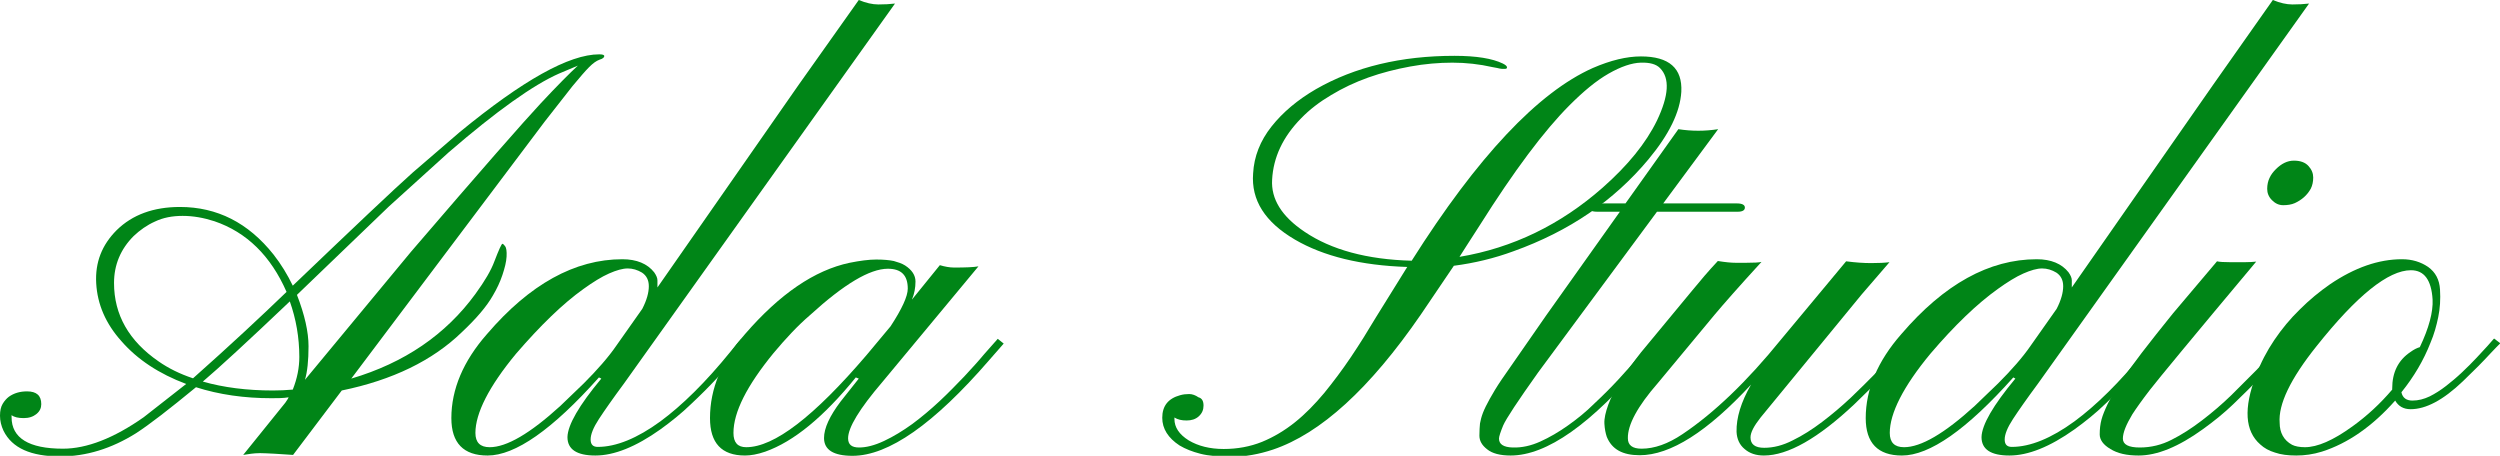 <?xml version="1.0" encoding="utf-8"?>
<!-- Generator: Adobe Illustrator 28.2.0, SVG Export Plug-In . SVG Version: 6.00 Build 0)  -->
<svg version="1.1" id="Layer_1" xmlns="http://www.w3.org/2000/svg" xmlns:xlink="http://www.w3.org/1999/xlink" x="0px" y="0px"
	 viewBox="0 0 841.9 153.5" style="enable-background:new 0 0 841.9 153.5;" xml:space="preserve">
<style type="text/css">
	.st0{fill:#008517;}
</style>
<g>
	<path class="st0" d="M91.4,134.1c-9.1,0-17.6-1.2-25.4-3.7c-9,7.4-15.7,12.6-20.2,15.5c-8.3,5.2-16.8,7.8-25.5,7.8
		c-9.9,0-16.2-2.8-19.1-8.6c-0.8-1.7-1.2-3.4-1.2-5.1c0-1.7,0.3-3,0.9-4c0.6-1,1.3-1.8,2.1-2.4c1.7-1.2,3.7-1.8,6.1-1.8
		c3.2,0,4.8,1.4,4.8,4.3c0,1.3-0.5,2.4-1.6,3.3c-1.1,0.9-2.5,1.4-4.3,1.4s-3.2-0.3-4.1-1v0.7c0,7,5.8,10.6,17.3,10.6
		c8,0,17.1-3.5,27.2-10.6l14.3-11.2c-9.1-3.4-16.4-8.2-21.8-14.4c-5.3-5.9-8.1-12.4-8.5-19.5c-0.4-7,1.9-12.9,6.9-17.9
		c5.3-5.2,12.4-7.8,21.3-7.8c12.5,0,23,5.3,31.5,16c2.6,3.3,4.7,6.8,6.5,10.5c20.6-19.7,34-32.4,40.4-38.1l15.8-13.6
		c21.3-17.5,36.9-26.2,47-26.2c1.2,0,1.7,0.2,1.7,0.6c0,0.4-0.5,0.9-1.6,1.2c-1.1,0.4-2.2,1.2-3.5,2.5c-1.3,1.3-3.1,3.4-5.6,6.4
		l-9.4,12l-65.1,86.5c17.9-5.3,31.8-14.8,41.8-28.5c3.2-4.4,5.3-8,6.4-11c1.5-3.9,2.4-5.9,2.7-5.9c0.2,0,0.5,0.3,0.9,0.8
		c0.4,0.5,0.6,1.7,0.5,3.5c-0.1,1.8-0.6,3.8-1.4,6.2c-0.8,2.4-1.9,4.7-3.2,6.9c-2.1,3.7-5.6,7.8-10.5,12.4
		c-9.8,9.5-23.3,16.1-40.4,19.6l-16.4,21.7l-6.2-0.4c-2.1-0.1-3.7-0.2-4.9-0.2c-1.2,0-2.2,0.1-3,0.2l-2.7,0.4l14.2-17.6
		c0.2-0.3,0.4-0.6,0.6-0.9c0.2-0.3,0.4-0.6,0.5-0.9C95.4,134.1,93.4,134.1,91.4,134.1z M65,127.4c12.5-11.1,23-20.9,31.5-29.1
		c-5.3-12.1-13.4-20.1-24.3-23.8c-3.7-1.2-7.2-1.8-10.7-1.8c-3.5,0-6.6,0.6-9.3,1.9c-2.7,1.2-5.1,2.9-7.2,4.9
		c-4.4,4.4-6.6,9.7-6.6,15.8c0,10.7,5,19.5,15,26.4C56.7,124,60.5,125.9,65,127.4z M68.3,128.5c7,2,14.9,3,23.6,3
		c2.2,0,4.5-0.1,6.7-0.3c1.5-3.8,2.2-7.4,2.2-11c0-6.5-1.1-12.8-3.2-18.7C83.3,115.1,73.5,124.1,68.3,128.5z M100,99.3
		c2.6,6.7,3.9,12.5,3.9,17.3c0,4.8-0.4,8.6-1.2,11.3l35.7-43.1c23.5-27.4,38.1-44,43.7-50c5.6-6,9.8-10.2,12.5-12.7l-6.4,2.7
		c-8.6,3.8-21,12.6-37.1,26.5L131,69.5L100,99.3z"/>
	<path class="st0" d="M201.7,127.1c-15.7,17.6-28.2,26.3-37.5,26.3c-8.1,0-12.2-4.2-12.2-12.6c0-9.7,4-19.2,12-28.3
		c14.4-16.8,29.6-25.2,45.6-25.2c4.8,0,8.4,1.5,10.7,4.4c0.7,1,1.1,1.9,1.1,2.7c0,0.8,0,1.4,0,1.6c0,0.2,0,0.5,0,0.8L269,28.5
		L289.2,0c2.4,1,4.6,1.5,6.6,1.5c2,0,3.9-0.1,5.6-0.3l-91.3,128c-3.7,5-6.5,9-8.4,11.9c-1.9,2.9-2.8,5.2-2.8,6.9
		c0,1.7,0.8,2.5,2.4,2.5c6.2,0,13.3-2.9,21.1-8.6c7.2-5.3,15.2-13.1,23.7-23.6c1.6-2,2.7-3.4,3.4-4l2.1,1.6
		c-0.7,0.7-1.9,2.1-3.7,4.2c-1.8,2.1-3.9,4.5-6.5,7.3c-2.6,2.8-5.5,5.7-8.7,8.7c-3.2,3.1-6.7,5.9-10.3,8.5
		c-8.3,5.9-15.6,8.8-21.9,8.8c-6.3,0-9.4-2.1-9.4-6.2c0.1-4.1,3.9-10.7,11.4-19.7L201.7,127.1z M173.8,119.1
		c-9.2,11.1-13.7,20.1-13.7,26.7c0,3.2,1.6,4.8,4.8,4.8c5.7,0,13.6-4.6,23.8-13.9l7.9-7.6c4.5-4.5,8.3-8.8,11.1-12.9l8.6-12.2
		c1.5-2.9,2.2-5.5,2.2-7.6c0-2.1-0.8-3.6-2.3-4.6c-1.5-0.9-3.1-1.4-4.8-1.4c-1.7,0-3.8,0.6-6.3,1.7c-2.5,1.1-5.4,2.9-8.6,5.2
		C189.5,102.3,182,109.6,173.8,119.1z"/>
	<path class="st0" d="M287.1,153.5c-6.4,0-9.6-2-9.6-6c0-3.3,1.9-7.4,5.6-12.3l6.1-7.7l-1-0.4c-10.8,13.3-20.9,21.6-30.5,25
		c-2.6,0.9-4.9,1.3-6.8,1.3c-7.9,0-11.8-4.2-11.8-12.6c0-9.9,3.9-19.3,11.8-28.3C262.6,99,274.3,91,286.1,88.5
		c3.5-0.7,6.5-1.1,9-1.1s4.5,0.2,5.9,0.5c1.4,0.4,2.7,0.8,3.8,1.5c2.3,1.5,3.5,3.3,3.5,5.4c0,2.1-0.4,4.2-1.2,6.1l9.4-11.6
		c1.7,0.5,3.3,0.8,4.8,0.8c3.8,0,6.5-0.1,8.2-0.4l-32.4,39c-7.7,9-11.5,15.3-11.5,18.9c0,2.1,1.2,3.1,3.7,3.1c2.4,0,5.2-0.7,8.4-2.2
		c3.2-1.5,6.3-3.4,9.5-5.7c3.1-2.3,6.2-4.9,9.2-7.7c3-2.8,5.7-5.6,8.3-8.3c2.5-2.7,4.8-5.2,6.7-7.5l4.6-5.2l2,1.6l-4.9,5.6
		C314.5,142.8,299.2,153.5,287.1,153.5z M260.5,118.9c-9,11-13.5,19.9-13.5,26.9c0,3.2,1.4,4.8,4.3,4.8c9.4,0,22.8-10.3,40.5-31
		l8.1-9.7c3.8-5.8,5.8-10.1,5.8-12.7c0-4.5-2.2-6.7-6.7-6.7c-6.1,0-14.8,5.2-26.2,15.6C268.7,109.6,264.7,113.9,260.5,118.9z"/>
	<path class="st0" d="M405.3,136.6c0,1.4-0.5,2.6-1.6,3.6s-2.5,1.4-4.1,1.4c-1.7,0-3-0.3-4.1-1v0.5c0,2.8,1.6,5.2,4.8,7.2
		c3.2,1.9,7.1,2.9,11.8,2.9c4.6,0,8.9-0.8,12.9-2.4c3.9-1.6,7.6-3.8,11.1-6.6c3.5-2.8,6.7-6.1,9.8-9.8c3.1-3.8,6.1-7.8,9-12.1
		c2.9-4.3,5.7-8.8,8.5-13.5l10.5-16.9c-15.6-0.5-28.2-3.6-37.8-9.2c-10.1-5.9-14.8-13.3-14.1-22.3c0.3-5.7,2.4-11,6.2-15.8
		c3.8-4.8,8.8-9,15-12.6c13.1-7.5,28.7-11.2,46.6-11.2c7.4,0,12.8,0.9,16.3,2.6c1,0.5,1.4,0.9,1.4,1.3c0,0.4-0.3,0.5-0.9,0.5
		c-0.6,0-1.1,0-1.5-0.1c-0.4-0.1-1.3-0.3-2.5-0.5c-4.4-1-8.9-1.5-13.5-1.5c-4.5,0-9.3,0.4-14.2,1.3s-9.6,2.1-14.1,3.7
		c-4.5,1.6-8.7,3.6-12.5,5.9c-3.9,2.3-7.3,4.9-10.1,7.8c-6.2,6.3-9.4,13.2-9.8,20.7c-0.4,6.5,3.2,12.4,11,17.6
		c8.9,6,20.9,9.3,36,9.7c22.2-35.1,42.6-56.7,61-64.9c6-2.6,11.4-3.9,16.2-3.9c9.5,0,14,4,13.6,11.9c-0.4,6.8-4.1,14.4-11.1,22.8
		c-11.6,13.9-26.7,24.2-45.4,30.9c-6.5,2.4-13.2,4-20.1,4.9l-11.1,16.4c-17.2,25-33.8,40.1-49.8,45.5c-4.8,1.6-9.4,2.4-13.8,2.4
		s-8-0.3-10.7-1c-2.7-0.7-5-1.6-7-2.8c-3.8-2.5-5.8-5.6-5.8-9.3c0-4,2-6.5,6-7.6c1-0.3,2.1-0.4,3.1-0.4c1,0,2.1,0.4,3.1,1.1
		C404.8,134.1,405.3,135.1,405.3,136.6z M491.5,86.5c17.9-3,34-10.8,48.2-23.3c8.5-7.5,14.6-15,18.3-22.6c4-8.4,4.4-14.3,1-17.7
		c-1.3-1.3-3.4-1.9-6.5-1.8c-3,0.1-6.6,1.3-10.8,3.7c-4.2,2.4-8.5,6-13.1,10.6c-8.6,8.6-18.7,22.1-30.3,40.5
		C494.6,81.6,492.4,85.1,491.5,86.5z"/>
	<path class="st0" d="M504.8,147.7c0,1.9,1.5,2.9,4.6,3c3.1,0.1,6.2-0.6,9.3-2c3.1-1.4,6.2-3.2,9.3-5.4c3.1-2.2,6.1-4.6,8.9-7.4
		c2.9-2.7,5.6-5.4,8.1-8.1c2.5-2.7,4.7-5.2,6.7-7.6l5-6l2.1,1.6l-5,5.8c-17.9,21.2-32.9,31.8-45.1,31.8c-3.5,0-6.2-0.7-7.9-2.1
		c-1.8-1.4-2.6-2.9-2.6-4.6c0-1.7,0.1-3,0.2-4.1c0.2-1.1,0.5-2.3,1-3.6c0.5-1.3,1.3-2.9,2.3-4.7c1-1.8,2.3-4,4-6.5l15-21.6
		l24.8-34.9h-7.6c-1.9,0-2.9-0.5-2.9-1.4c0-0.9,1.2-1.4,3.7-1.4h8.7l17.8-25c4.5,0.7,8.9,0.7,13.4,0l-18.5,25h24.8
		c1.8,0,2.7,0.5,2.7,1.4c0,0.9-0.8,1.4-2.4,1.4h-27.2L518,125.4c-6.9,9.7-10.8,15.6-11.8,17.9C505.3,145.5,504.8,147,504.8,147.7z"
		/>
	<path class="st0" d="M548.2,147.6c0,2.3,1.5,3.5,4.6,3.5c4.3,0,8.9-1.6,13.8-4.9c10.6-7.1,21.7-17.7,33.2-31.9L621.7,88
		c3.1,0.4,5.9,0.6,8.4,0.6s4.6-0.1,6.2-0.3l-9.4,10.9l-34,41.4c-2.2,2.8-3.4,5-3.4,6.7c0,2.3,1.5,3.5,4.6,3.5c3.1,0,6.3-0.8,9.6-2.5
		c3.3-1.6,6.6-3.7,9.9-6.2c3.3-2.5,6.5-5.2,9.7-8.2c3.1-3,6-5.8,8.6-8.5l10.1-11.1l1.9,1.6l-3.7,4.2c-1.9,2.1-4.1,4.5-6.8,7.3
		l-8.9,8.7c-12.2,11.5-22.4,17.3-30.5,17.3c-2.6,0-4.8-0.7-6.5-2.2c-1.7-1.4-2.6-3.4-2.7-5.8c-0.1-4.7,1.5-10,4.9-15.9
		c-14.7,15.9-27.2,23.8-37.5,23.8c-5.8,0-9.4-2-11.1-6.2c-0.4-1.2-0.7-2.6-0.8-4.4c-0.1-1.8,0.4-3.9,1.3-6.4
		c0.9-2.5,2.3-5.2,4.2-8.1c1.9-2.9,4.1-6.1,6.8-9.5l17.3-20.9c2.7-3.3,5.5-6.6,8.6-9.9c2.5,0.4,4.5,0.6,6.1,0.6h3.3
		c2.8,0,4.5-0.1,5.3-0.3c-7.5,8.2-12.7,14.1-15.8,17.8l-19.1,23C551.4,136.9,548.1,143.1,548.2,147.6z"/>
	<path class="st0" d="M678,127.1c-15.7,17.6-28.2,26.3-37.5,26.3c-8.1,0-12.2-4.2-12.2-12.6c0-9.7,4-19.2,12-28.3
		c14.4-16.8,29.6-25.2,45.6-25.2c4.8,0,8.4,1.5,10.7,4.4c0.7,1,1.1,1.9,1.1,2.7c0,0.8,0,1.4,0,1.6c0,0.2,0,0.5,0,0.8l47.7-68.4
		L765.4,0c2.4,1,4.6,1.5,6.6,1.5c2,0,3.9-0.1,5.6-0.3l-91.3,128c-3.7,5-6.5,9-8.4,11.9c-1.9,2.9-2.8,5.2-2.8,6.9
		c0,1.7,0.8,2.5,2.4,2.5c6.2,0,13.3-2.9,21.1-8.6c7.2-5.3,15.2-13.1,23.7-23.6c1.6-2,2.7-3.4,3.4-4l2.1,1.6
		c-0.7,0.7-1.9,2.1-3.7,4.2c-1.8,2.1-3.9,4.5-6.5,7.3c-2.6,2.8-5.5,5.7-8.7,8.7c-3.2,3.1-6.7,5.9-10.3,8.5
		c-8.3,5.9-15.6,8.8-21.9,8.8c-6.3,0-9.4-2.1-9.4-6.2c0.1-4.1,3.9-10.7,11.4-19.7L678,127.1z M650.1,119.1
		c-9.2,11.1-13.7,20.1-13.7,26.7c0,3.2,1.6,4.8,4.8,4.8c5.7,0,13.6-4.6,23.8-13.9l7.9-7.6c4.5-4.5,8.3-8.8,11.1-12.9l8.6-12.2
		c1.5-2.9,2.2-5.5,2.2-7.6c0-2.1-0.8-3.6-2.3-4.6c-1.5-0.9-3.1-1.4-4.8-1.4c-1.7,0-3.8,0.6-6.3,1.7c-2.5,1.1-5.4,2.9-8.6,5.2
		C665.8,102.3,658.2,109.6,650.1,119.1z"/>
	<path class="st0" d="M714.9,147.7c0,2,1.9,3,5.7,3c3.8,0,7.4-0.9,10.7-2.6c3.4-1.7,6.8-3.9,10.2-6.5c3.4-2.6,6.7-5.4,9.9-8.5
		l8.6-8.6c2.6-2.7,4.7-5,6.3-7c1.7-2,2.7-3.1,3-3.4l1.9,1.7c-0.6,0.6-1.8,2-3.6,4.1c-1.8,2.1-4,4.5-6.6,7.3
		c-2.6,2.8-5.6,5.7-8.8,8.8s-6.7,5.9-10.3,8.5c-8.3,6-15.5,8.9-21.7,8.9c-4,0-7.1-0.7-9.5-2.2c-2.4-1.4-3.6-3.1-3.6-4.9
		c0-1.9,0.2-3.5,0.6-5c0.4-1.5,1.1-3.2,2.1-5.3c1-2,2.5-4.5,4.3-7.2c1.8-2.8,4.2-6.1,7.1-9.9c2.9-3.8,6.5-8.3,10.6-13.4l14.8-17.5
		c0.8,0.2,2.3,0.3,4.7,0.3h4.5c1.7,0,3-0.1,4-0.2c-21.2,25.3-33.1,39.7-35.8,43.2c-2.7,3.5-4.6,6.2-5.9,8.2
		C716,143,714.9,145.7,714.9,147.7z M775.9,66.4c-0.9,0.8-2,1.5-3.1,2s-2.5,0.7-3.9,0.7c-1.5,0-2.7-0.6-3.8-1.7
		c-1.1-1.1-1.6-2.4-1.6-3.8c0-1.4,0.3-2.7,0.8-3.7c0.5-1.1,1.2-2,2.1-2.9c1.9-1.9,3.9-2.9,6.1-2.9s3.8,0.6,4.9,1.8
		c1.1,1.2,1.6,2.5,1.6,3.9c0,1.4-0.3,2.7-0.8,3.7C777.6,64.6,776.8,65.6,775.9,66.4z"/>
	<path class="st0" d="M811.8,137.8c-2.4,0-4.1-1-5.2-2.9c-7.6,8.6-15.9,14.4-24.7,17.2c-2.9,0.9-5.8,1.3-8.6,1.3s-5.2-0.3-7.2-1
		c-2-0.6-3.6-1.5-4.9-2.7c-5.2-4.5-5.7-12.2-1.5-23.2c1.6-4.3,3.7-8.3,6.2-12c2.5-3.7,5.4-7.2,8.6-10.3c3.2-3.2,6.6-6,10.2-8.5
		c8.3-5.6,16.3-8.4,24.2-8.4c3.4,0,6.3,0.9,8.8,2.6c2.5,1.8,3.8,4.3,4,7.6c0.2,3.3,0,6.4-0.6,9.3c-0.6,2.9-1.4,5.8-2.6,8.6
		c-2.3,5.9-5.6,11.5-9.8,16.7c0.4,1.9,1.7,2.8,3.7,2.8s3.9-0.5,5.8-1.4c1.8-0.9,3.7-2.1,5.5-3.5c1.8-1.4,3.6-2.9,5.4-4.6
		c1.8-1.7,3.4-3.3,4.9-4.9l3.7-4c1-1.2,1.8-2,2.2-2.5l2.1,1.6c-0.8,0.8-1.9,1.9-3.2,3.3c-1.3,1.4-2.7,2.9-4.3,4.5l-5.1,5
		C822.7,134.8,816.9,137.8,811.8,137.8z M771.9,149.8c1,0.5,2.5,0.8,4.3,0.8c4.2,0,9.5-2.3,16-7c5-3.6,9.4-7.7,13.4-12.4v-0.4
		c0-5.4,2-9.5,6.2-12.3c1.1-0.8,2.1-1.3,3.1-1.6c3.1-6.5,4.5-11.9,4.3-16c-0.4-6.6-2.8-9.9-7.3-9.9c-7.6,0-18.2,8.5-31.8,25.6
		c-8.8,11-12.9,19.6-12.4,25.8C767.7,145.7,769.1,148.3,771.9,149.8z"/>
</g>
</svg>
